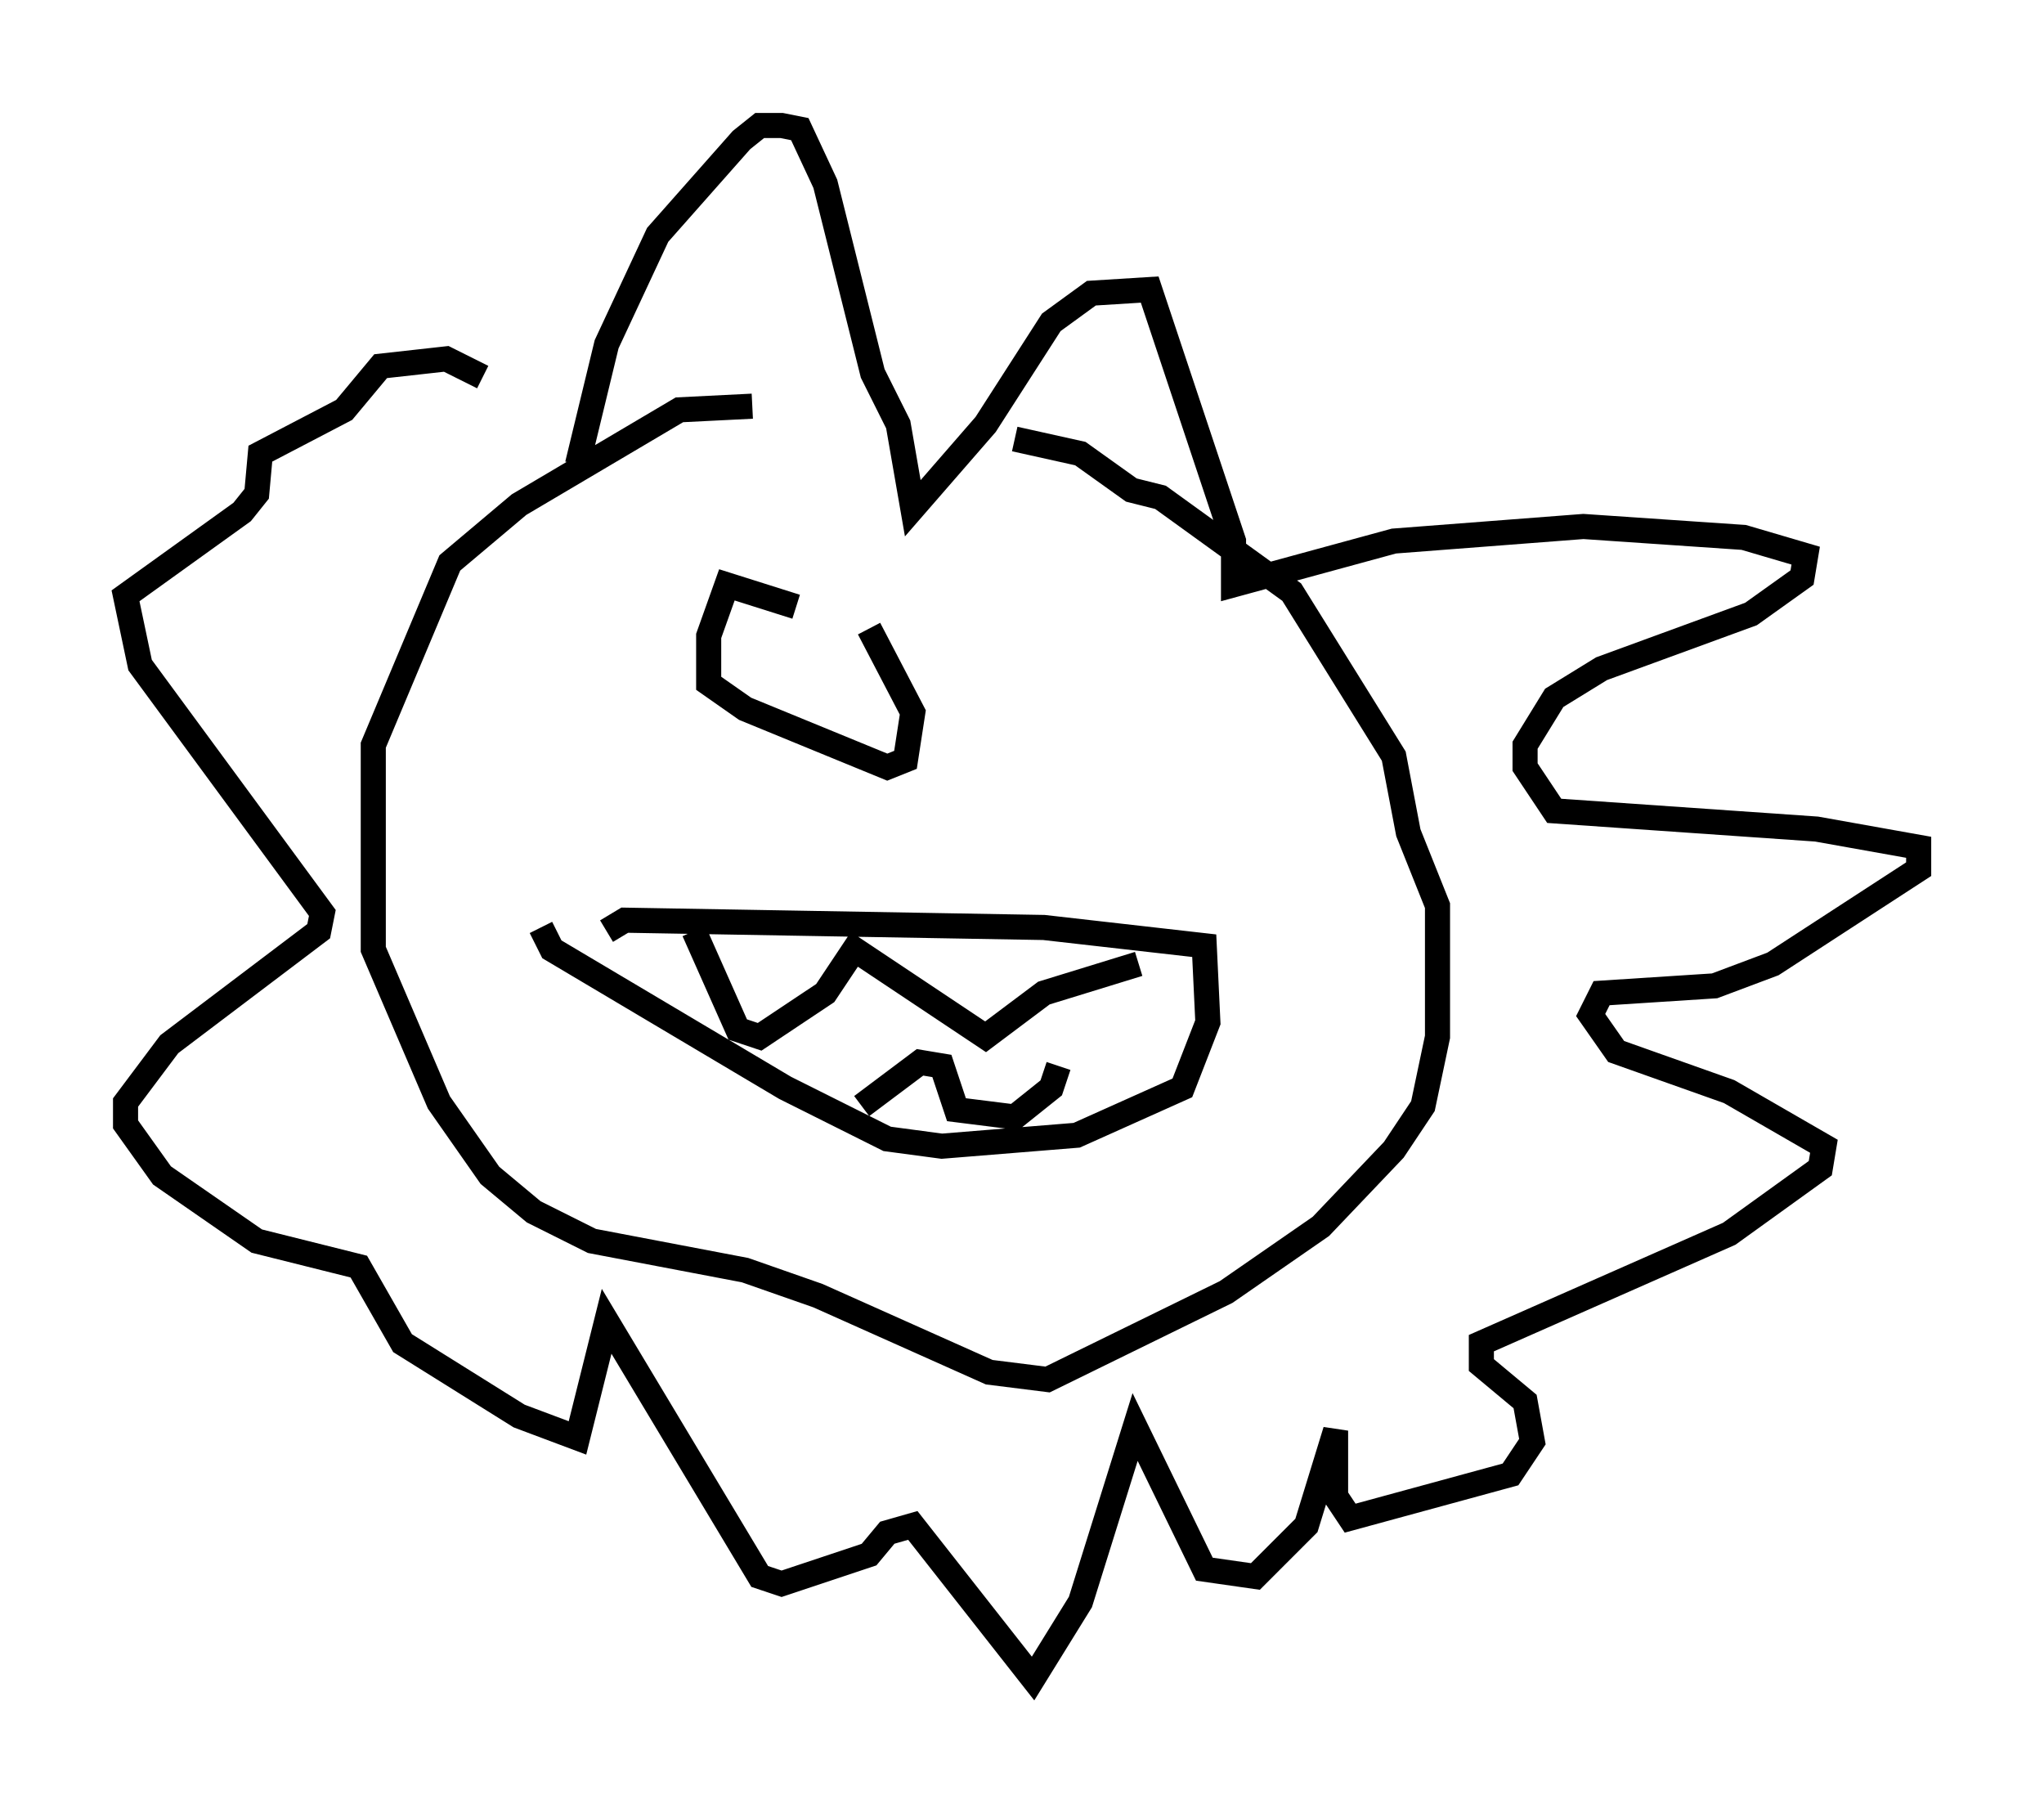 <?xml version="1.0" encoding="utf-8" ?>
<svg baseProfile="full" height="71.877" version="1.1" width="81.464" xmlns="http://www.w3.org/2000/svg" xmlns:ev="http://www.w3.org/2001/xml-events" xmlns:xlink="http://www.w3.org/1999/xlink"><defs /><rect fill="white" height="71.877" width="81.464" x="0" y="0" /><path d="M37.827, 18.073 m-7.844, -1.888 l-2.905, 0.145 -6.391, 3.777 l-2.76, 2.324 -3.05, 7.263 l0.0, 8.134 2.615, 6.101 l2.034, 2.905 1.743, 1.453 l2.324, 1.162 6.101, 1.162 l2.905, 1.017 6.827, 3.05 l2.324, 0.291 7.117, -3.486 l3.777, -2.615 2.905, -3.05 l1.162, -1.743 0.581, -2.76 l0.0, -5.229 -1.162, -2.905 l-0.581, -3.05 -4.067, -6.536 l-5.229, -3.777 -1.162, -0.291 l-2.034, -1.453 -2.615, -0.581 m-16.268, 19.609 l0.726, -0.436 16.704, 0.291 l6.391, 0.726 0.145, 3.05 l-1.017, 2.615 -4.212, 1.888 l-5.374, 0.436 -2.179, -0.291 l-4.067, -2.034 -9.296, -5.52 l-0.436, -0.872 m6.101, 0.145 l1.743, 3.922 0.872, 0.291 l2.615, -1.743 1.162, -1.743 l5.229, 3.486 2.324, -1.743 l3.777, -1.162 m-11.039, 5.665 l2.324, -1.743 0.872, 0.145 l0.581, 1.743 2.324, 0.291 l1.453, -1.162 0.291, -0.872 m-19.173, -23.966 l1.162, -4.793 2.034, -4.358 l3.341, -3.777 0.726, -0.581 l0.872, 0.0 0.726, 0.145 l1.017, 2.179 1.888, 7.553 l1.017, 2.034 0.581, 3.341 l2.905, -3.341 2.615, -4.067 l1.598, -1.162 2.324, -0.145 l3.341, 10.022 0.0, 1.743 l6.391, -1.743 7.553, -0.581 l6.391, 0.436 2.469, 0.726 l-0.145, 0.872 -2.034, 1.453 l-5.955, 2.179 -1.888, 1.162 l-1.162, 1.888 0.0, 0.872 l1.162, 1.743 10.458, 0.726 l4.067, 0.726 0.0, 0.872 l-5.81, 3.777 -2.324, 0.872 l-4.503, 0.291 -0.436, 0.872 l1.017, 1.453 4.503, 1.598 l3.777, 2.179 -0.145, 0.872 l-3.631, 2.615 -9.877, 4.358 l0.0, 0.872 1.743, 1.453 l0.291, 1.598 -0.872, 1.307 l-6.391, 1.743 -0.581, -0.872 l0.0, -2.615 -1.162, 3.777 l-2.034, 2.034 -2.034, -0.291 l-2.76, -5.665 -2.179, 6.972 l-1.888, 3.05 -4.793, -6.101 l-1.017, 0.291 -0.726, 0.872 l-3.486, 1.162 -0.872, -0.291 l-6.101, -10.168 -1.162, 4.648 l-2.324, -0.872 -4.648, -2.905 l-1.743, -3.05 -4.067, -1.017 l-3.777, -2.615 -1.453, -2.034 l0.0, -0.872 1.743, -2.324 l5.955, -4.503 0.145, -0.726 l-7.263, -9.877 -0.581, -2.76 l4.648, -3.341 0.581, -0.726 l0.145, -1.598 3.341, -1.743 l1.453, -1.743 2.615, -0.291 l1.453, 0.726 m12.492, 9.151 l-2.76, -0.872 -0.726, 2.034 l0.0, 1.888 1.453, 1.017 l5.665, 2.324 0.726, -0.291 l0.291, -1.888 -1.743, -3.341 " fill="none" stroke="black" stroke-width="1" /></svg>